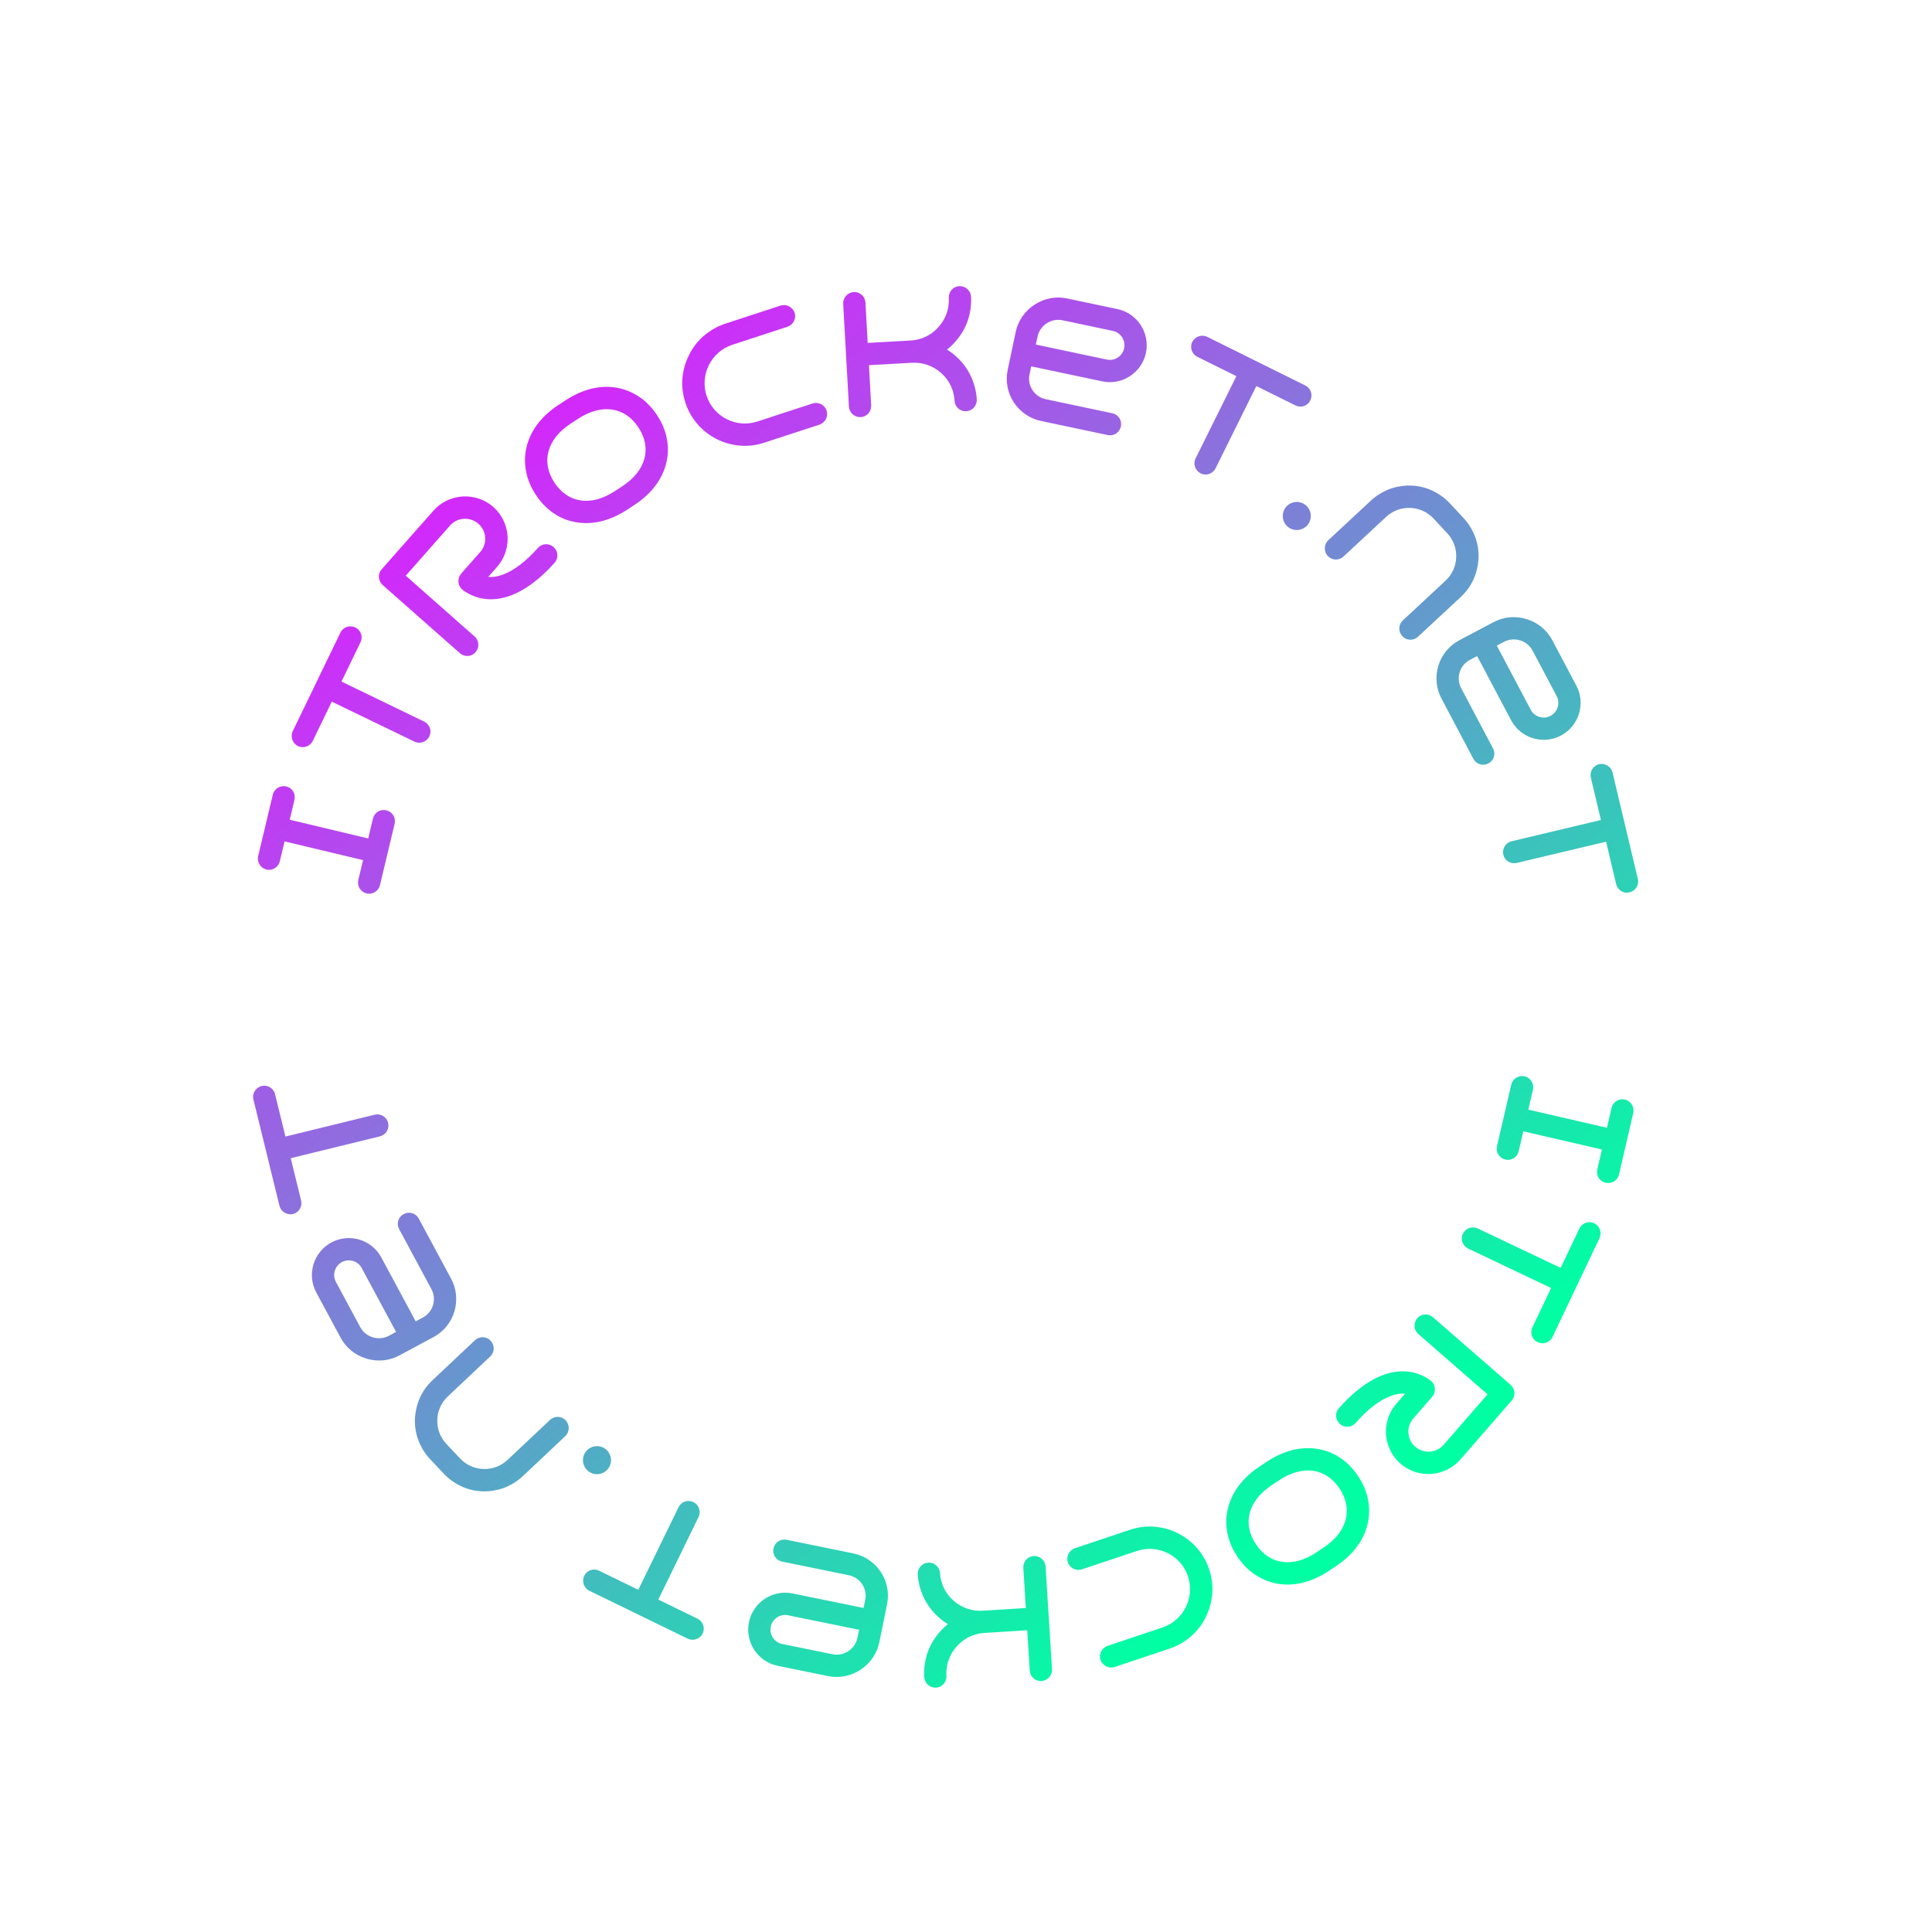 <?xml version="1.0" encoding="utf-8"?>
<!-- Generator: Adobe Illustrator 26.3.1, SVG Export Plug-In . SVG Version: 6.00 Build 0)  -->
<svg version="1.1" xmlns="http://www.w3.org/2000/svg" xmlns:xlink="http://www.w3.org/1999/xlink" x="0px" y="0px"
	 viewBox="0 0 2000 2000" style="enable-background:new 0 0 2000 2000;" xml:space="preserve">
<style type="text/css">
	.st0{display:none;}
	.st1{display:inline;fill:url(#SVGID_1_);}
	.st2{display:inline;}
	
		.st3{fill:none;stroke:url(#SVGID_00000032621804235190480700000010930431130635663285_);stroke-width:1.411;stroke-miterlimit:10;}
	.st4{fill:url(#SVGID_00000134244906873504308760000011298817868381845420_);}
	.st5{fill:url(#SVGID_00000071537804908372150360000001906046655611276987_);}
	.st6{fill:url(#SVGID_00000160175394787135941490000007852825521253175196_);}
	.st7{fill:url(#SVGID_00000099630159484833014040000012292049433851816871_);}
	.st8{fill:url(#SVGID_00000071529674595803474270000018048364666462983311_);}
	.st9{fill:url(#SVGID_00000144302269131883761730000000382159181927535522_);}
	.st10{fill:url(#SVGID_00000020369584329425684290000014172118769603372185_);}
	.st11{fill:url(#SVGID_00000004512428801215896120000002362642822829688458_);}
</style>
<g id="Слой_2" class="st0">
	<rect x="-56.05" y="-28.18" class="st2" width="2141.42" height="2141.42"/>
</g>
<g id="Слой_1">
	
		<linearGradient id="SVGID_1_" gradientUnits="userSpaceOnUse" x1="612.748" y1="1548.429" x2="1393.658" y2="329.539" gradientTransform="matrix(0.304 -0.953 0.953 0.304 -256.634 1648.748)">
		<stop  offset="0" style="stop-color:#00FFA3"/>
		<stop  offset="1" style="stop-color:#DC1FFF"/>
	</linearGradient>
	<path style="fill:url(#SVGID_1_);" d="M299.92,848.58l81.25,19.38l4.89-20.49c1.52-6.36,7.64-10.13,13.82-8.65
		c6.36,1.52,10.13,7.64,8.61,14l-15.12,63.41c-1.47,6.18-7.64,10.13-14,8.61c-6.18-1.47-9.91-7.78-8.43-13.96l4.89-20.49
		l-81.25-19.38l-4.89,20.49c-1.47,6.18-7.64,10.13-13.82,8.65c-6.18-1.47-10.08-7.82-8.61-14l15.12-63.41
		c1.52-6.36,7.82-10.08,14-8.61c6.18,1.47,9.95,7.6,8.43,13.96L299.92,848.58z M367.87,649.58c5.72,2.77,8.08,9.56,5.32,15.28
		l-19.69,40.7l85.49,41.36c5.89,2.85,8.25,9.64,5.48,15.36c-2.77,5.72-9.64,8.25-15.52,5.4l-85.49-41.36l-19.61,40.54
		c-2.77,5.72-9.64,8.25-15.36,5.48c-5.72-2.77-8.17-9.8-5.4-15.52l49.35-102C355.2,649.1,362.15,646.81,367.87,649.58z M573,566.25
		c4.9,4.33,5.35,11.5,1.14,16.27c-14.66,16.61-30.4,28.39-45.49,33.96c-17.98,6.65-34.95,4.75-49.22-5.43c0,0,0,0-0.14-0.12
		c0,0,0,0-0.14-0.12c0,0-0.14-0.12-0.27-0.24c-0.14-0.12-0.14-0.12-0.27-0.24l-0.14-0.12c-0.68-0.6-1.38-1.46-1.94-2.2
		c-0.14-0.12-0.14-0.12-0.15-0.38l-0.14-0.12l-0.14-0.12c-0.73-1.37-1.34-2.88-1.43-4.41c0,0,0,0-0.14-0.12l0.12-0.14
		c-0.1-1.54-0.07-3.21,0.48-4.66c0,0,0.12-0.14-0.02-0.26l0.12-0.14c0.12-0.14,0.12-0.14,0.1-0.39c0.12-0.14,0.24-0.27,0.22-0.53
		c0.23-0.53,0.59-0.94,0.81-1.47c0.12-0.14,0.24-0.27,0.36-0.41c0.12-0.14,0.12-0.14,0.12-0.14c0.12-0.14,0.24-0.27,0.24-0.27
		c0.12-0.14,0.24-0.27,0.36-0.41l-0.14-0.12l0.12-0.14l19.71-22.32c7.57-8.58,6.76-21.65-1.82-29.22
		c-8.58-7.57-21.78-6.88-29.35,1.7l-45.91,52l71.19,62.86c4.9,4.33,5.23,11.64,1.02,16.4c-4.21,4.76-11.38,5.21-16.28,0.88
		l-79.76-70.43c-4.76-4.21-5.35-11.5-1.14-16.27l53.6-60.71c7.81-8.85,18.56-13.89,30.22-14.74c11.67-0.6,22.96,3.08,31.81,10.89
		c8.85,7.81,13.89,18.56,14.74,30.22c0.6,11.67-3.08,22.96-10.89,31.81l-9.13,10.34c4.66,0.48,9.76-0.35,15.16-2.36
		c11.57-4.32,24.1-13.85,36.24-27.6C561.06,562.49,568.23,562.05,573,566.25z M662.79,411.52c6.76,4.69,12.65,11.03,17.43,18.32
		c4.88,7.44,8.24,15.23,9.94,23.45c1.64,8.47,1.73,16.89-0.25,25.13c-3.87,17.3-15.32,32.61-33.09,44.26l-7.75,5.07
		c-17.77,11.64-36.39,16.03-53.79,12.66c-8.35-1.48-16.18-4.81-23.14-9.81c-6.86-4.84-12.66-11.03-17.53-18.47
		c-4.78-7.29-8.24-15.23-9.84-23.3c-1.8-8.37-1.73-16.89,0.15-25.28c3.87-17.29,15.32-32.61,33.09-44.26l7.75-5.07
		c17.77-11.64,36.39-16.03,53.79-12.66C648,403.19,655.67,406.63,662.79,411.52z M660.93,442.49
		c-14.03-21.42-38.08-24.99-62.53-8.97l-7.75,5.07c-24.46,16.02-30.79,39.49-16.76,60.91c14.13,21.57,38.08,24.99,62.54,8.96
		l7.75-5.07C668.62,487.37,675.06,464.06,660.93,442.49z M731.42,409.62c7.17,21.92,30.76,33.88,52.67,26.71l56.95-18.62
		c6.04-1.98,12.63,1.22,14.6,7.26c2.03,6.21-1.39,12.68-7.43,14.66l-56.95,18.62c-8.28,2.71-16.9,3.81-25.57,3.01
		c-8.44-0.68-16.46-3.02-23.79-6.74c-7.56-3.83-14.19-8.92-19.72-15.33c-5.76-6.52-9.97-14.12-12.68-22.41
		c-2.71-8.28-3.81-16.9-3.01-25.57c0.74-8.26,3.08-16.29,6.91-23.85c3.66-7.5,8.75-14.13,15.16-19.67
		c6.58-5.59,14.13-9.97,22.41-12.68l56.95-18.63c6.04-1.97,12.68,1.39,14.66,7.43c1.97,6.04-1.45,12.51-7.49,14.49l-56.95,18.62
		C736.22,364.11,724.31,387.87,731.42,409.62z M988.75,353.95c-2.57,2.87-5.33,5.57-8.47,7.93c3.38,2,6.43,4.37,9.3,6.94
		c6.32,5.65,11.41,12.28,15.11,19.89c3.71,7.8,5.99,16.04,6.47,24.74c0.36,6.53-4.61,11.9-10.96,12.25
		c-6.35,0.35-11.71-4.44-12.07-10.97c-0.62-11.06-5.55-21.33-13.96-28.69c-8.23-7.36-18.99-11.13-30.05-10.51l-44.6,2.48l2.31,41.52
		c0.36,6.53-4.43,11.89-10.78,12.24c-6.35,0.35-11.89-4.43-12.25-10.96l-5.92-106.25c-0.35-6.35,4.61-11.9,10.96-12.25
		c6.35-0.35,11.72,4.62,12.07,10.97l2.32,41.7l44.6-2.48c11.06-0.62,21.33-5.55,28.68-13.97c7.54-8.24,11.31-19,10.69-30.06
		c-0.35-6.35,4.43-11.89,10.78-12.24c6.35-0.35,11.9,4.61,12.25,10.96c0.49,8.7-0.85,17.33-3.67,25.48
		C998.72,340.48,994.39,347.64,988.75,353.95z M1067.51,379.25l-1.77,8.35c-2.48,11.73,5.12,23.17,16.67,25.61l69.11,14.61
		c6.22,1.32,10.14,7.34,8.83,13.56c-1.35,6.4-7.38,10.32-13.6,9l-69.11-14.61c-11.72-2.48-21.59-9.39-28.21-19.33
		c-6.44-9.9-8.73-21.89-6.25-33.62l8.26-39.09c2.48-11.72,9.43-21.76,19.54-28.35c10.12-6.58,22.11-8.87,33.83-6.39l52.06,11.01
		c20.61,4.36,33.74,24.77,29.38,45.37c-4.32,20.43-24.59,33.78-45.2,29.42L1067.51,379.25z M1072.29,356.69l73.55,15.55
		c8.17,1.73,16.17-3.63,17.86-11.63c1.73-8.17-3.42-16.31-11.59-18.04l-52.06-11.01c-11.9-2.52-23.56,5.23-26.04,16.95
		L1072.29,356.69z M1356.41,414.55c-2.82,5.69-9.64,7.99-15.33,5.17l-40.51-20.08l-42.19,85.09c-2.9,5.86-9.72,8.15-15.41,5.33
		c-5.69-2.82-8.16-9.72-5.25-15.57l42.18-85.09l-40.35-20c-5.69-2.82-8.15-9.72-5.33-15.41c2.82-5.69,9.88-8.07,15.57-5.25
		l101.52,50.33C1357.02,401.88,1359.24,408.85,1356.41,414.55z M1354.06,542.84c-4.78,6.4-13.93,7.73-20.33,2.95
		c-6.4-4.78-7.73-13.93-2.95-20.33c4.78-6.4,13.93-7.73,20.33-2.95C1357.51,527.29,1358.84,536.44,1354.06,542.84z M1525.56,599.35
		c-3.22,7.21-7.68,13.34-13.4,18.65l-44.16,41.05c-4.79,4.45-11.97,4.19-16.3-0.47c-4.45-4.79-4.19-11.98,0.6-16.43l44.16-41.05
		c13.97-12.98,14.77-35.05,1.79-49.02l-14.22-15.3c-12.98-13.97-35.05-14.77-49.02-1.79l-44.16,41.05
		c-4.79,4.45-11.98,4.19-16.3-0.47c-4.33-4.65-4.19-11.97,0.6-16.43l44.16-41.05c5.72-5.32,12.29-9.19,19.58-12
		c6.9-2.45,14.27-3.59,21.84-3.44c7.44,0.27,14.71,1.95,21.53,5.03c6.95,3.21,13.34,7.68,18.66,13.4l14.22,15.3
		c5.32,5.72,9.31,12.42,12,19.58c2.57,7.03,3.71,14.4,3.44,21.84C1530.18,585.38,1528.5,592.65,1525.56,599.35z M1529.11,679.15
		l-7.54,3.99c-10.59,5.61-14.51,18.78-8.99,29.21l33.04,62.44c2.97,5.62,0.86,12.49-4.76,15.46c-5.78,3.06-12.65,0.94-15.62-4.68
		l-33.04-62.44c-5.61-10.59-6.61-22.59-3.22-34.04c3.48-11.29,11.22-20.73,21.81-26.34l35.31-18.69c10.59-5.61,22.75-6.7,34.29-3.15
		c11.54,3.55,20.98,11.3,26.58,21.89l24.89,47.03c9.85,18.62,2.59,41.78-16.03,51.63c-18.46,9.77-41.69,2.75-51.54-15.87
		L1529.11,679.15z M1549.49,668.36l35.17,66.45c3.91,7.38,13.15,10.09,20.37,6.27c7.38-3.91,10.34-13.07,6.43-20.46l-24.89-47.03
		c-5.69-10.75-19.11-14.75-29.7-9.14L1549.49,668.36z M1686.85,923.78c-6.18,1.47-12.31-2.3-13.78-8.48l-10.46-43.99l-92.4,21.98
		c-6.36,1.51-12.48-2.26-13.95-8.44c-1.47-6.18,2.26-12.48,8.62-14l92.4-21.98l-10.42-43.81c-1.47-6.18,2.26-12.48,8.44-13.95
		s12.53,2.43,14,8.62l26.22,110.24C1696.98,916.14,1693.04,922.3,1686.85,923.78z M1658.31,1189.97l-81.38-18.83l-4.75,20.52
		c-1.47,6.37-7.57,10.18-13.77,8.74c-6.37-1.47-10.18-7.57-8.7-13.94l14.69-63.52c1.43-6.19,7.57-10.18,13.94-8.7
		c6.19,1.43,9.96,7.71,8.53,13.9l-4.75,20.52l81.38,18.83l4.75-20.52c1.43-6.19,7.57-10.18,13.77-8.74
		c6.19,1.43,10.14,7.75,8.7,13.94l-14.69,63.52c-1.47,6.37-7.75,10.14-13.94,8.7s-10-7.53-8.53-13.9L1658.31,1189.97z
		 M1591.73,1389.42c-5.74-2.73-8.15-9.5-5.42-15.24l19.41-40.84l-85.78-40.77c-5.9-2.81-8.31-9.58-5.59-15.32
		c2.73-5.74,9.58-8.31,15.49-5.51l85.78,40.77l19.33-40.68c2.73-5.74,9.58-8.31,15.32-5.58c5.74,2.73,8.24,9.74,5.51,15.48
		l-48.64,102.35C1604.41,1389.81,1597.47,1392.14,1591.73,1389.42z M1387.19,1474.17c-4.93-4.29-5.43-11.47-1.25-16.26
		c14.55-16.71,30.2-28.6,45.26-34.28c17.94-6.78,34.92-4.99,49.27,5.09c0,0,0,0,0.14,0.12c0,0,0,0,0.14,0.12
		c0,0,0.14,0.12,0.27,0.24c0.14,0.12,0.14,0.12,0.27,0.24l0.14,0.12c0.69,0.6,1.39,1.45,1.95,2.18c0.14,0.12,0.14,0.12,0.15,0.38
		l0.14,0.12l0.14,0.12c0.74,1.36,1.36,2.87,1.46,4.4c0,0,0,0,0.14,0.12l-0.12,0.14c0.11,1.54,0.09,3.21-0.45,4.67
		c0,0-0.12,0.14,0.02,0.26l-0.12,0.14c-0.12,0.14-0.12,0.14-0.1,0.39c-0.12,0.14-0.24,0.27-0.22,0.53c-0.22,0.53-0.58,0.94-0.8,1.47
		c-0.12,0.14-0.24,0.27-0.36,0.41c-0.12,0.14-0.12,0.14-0.12,0.14c-0.12,0.14-0.24,0.27-0.24,0.27c-0.12,0.14-0.24,0.27-0.36,0.41
		l0.14,0.12l-0.12,0.14l-19.56,22.46c-7.51,8.63-6.61,21.7,2.02,29.21c8.63,7.51,21.83,6.73,29.35-1.9l45.55-52.32l-71.63-62.37
		c-4.93-4.29-5.31-11.6-1.13-16.4c4.17-4.79,11.35-5.29,16.28-1l80.26,69.88c4.79,4.17,5.43,11.47,1.25,16.26l-53.18,61.09
		c-7.75,8.9-18.47,14.02-30.12,14.96c-11.67,0.68-22.98-2.92-31.89-10.67c-8.9-7.75-14.02-18.47-14.95-30.12
		c-0.68-11.67,2.91-22.98,10.67-31.89l9.06-10.41c-4.66-0.45-9.75,0.42-15.15,2.46c-11.54,4.4-24,14.02-36.05,27.85
		C1399.15,1477.84,1391.98,1478.34,1387.19,1474.17z M1298.42,1629.5c-6.79-4.64-12.73-10.95-17.55-18.2
		c-4.93-7.41-8.34-15.17-10.09-23.38c-1.7-8.46-1.84-16.88,0.08-25.13c3.75-17.32,15.1-32.72,32.8-44.48l7.71-5.13
		c17.69-11.76,36.28-16.27,53.71-13.03c8.36,1.42,16.21,4.71,23.21,9.65c6.89,4.79,12.73,10.95,17.65,18.36
		c4.83,7.26,8.34,15.17,9.99,23.23c1.85,8.36,1.84,16.88,0.02,25.28c-3.75,17.32-15.1,32.72-32.79,44.48l-7.71,5.13
		c-17.69,11.76-36.28,16.27-53.71,13.03C1313.27,1637.73,1305.57,1634.35,1298.42,1629.5z M1300.07,1598.53
		c14.18,21.32,38.25,24.73,62.59,8.54l7.71-5.13c24.35-16.19,30.52-39.7,16.35-61.02c-14.28-21.47-38.25-24.73-62.59-8.54
		l-7.71,5.13C1292.07,1553.69,1285.79,1577.06,1300.07,1598.53z M1229.82,1631.89c-7.32-21.87-30.99-33.67-52.86-26.35l-56.83,19.02
		c-6.03,2.02-12.63-1.13-14.65-7.16c-2.07-6.2,1.3-12.69,7.33-14.71l56.83-19.02c8.27-2.77,16.88-3.93,25.55-3.19
		c8.44,0.62,16.48,2.91,23.84,6.57c7.58,3.78,14.25,8.83,19.83,15.19c5.81,6.48,10.07,14.06,12.83,22.32
		c2.77,8.27,3.93,16.88,3.19,25.55c-0.68,8.27-2.97,16.31-6.75,23.9c-3.61,7.53-8.65,14.19-15.02,19.77
		c-6.54,5.64-14.06,10.07-22.32,12.83l-56.83,19.02c-6.03,2.02-12.69-1.31-14.71-7.33c-2.02-6.03,1.36-12.52,7.39-14.54l56.83-19.02
		C1225.34,1677.43,1237.08,1653.58,1229.82,1631.89z M972.9,1689.31c2.55-2.89,5.29-5.61,8.41-7.99c-3.4-1.97-6.46-4.33-9.35-6.87
		c-6.36-5.61-11.5-12.2-15.25-19.79c-3.76-7.77-6.1-15.99-6.64-24.69c-0.41-6.52,4.53-11.93,10.87-12.33
		c6.34-0.4,11.74,4.36,12.15,10.88c0.69,11.05,5.7,21.29,14.16,28.59c8.28,7.3,19.07,10.99,30.12,10.3l44.58-2.8l-2.6-41.5
		c-0.41-6.52,4.35-11.92,10.69-12.31c6.34-0.4,11.92,4.35,12.33,10.87l6.66,106.2c0.4,6.34-4.53,11.93-10.87,12.33
		c-6.34,0.4-11.75-4.54-12.14-10.88l-2.61-41.68l-44.58,2.8c-11.06,0.69-21.29,5.7-28.59,14.16c-7.49,8.29-11.18,19.08-10.48,30.13
		c0.4,6.34-4.35,11.92-10.69,12.31c-6.34,0.4-11.93-4.53-12.33-10.87c-0.55-8.7,0.73-17.33,3.49-25.51
		C963.01,1702.85,967.29,1695.67,972.9,1689.31z M893.98,1664.56l1.71-8.36c2.4-11.74-5.28-23.13-16.85-25.5l-69.21-14.14
		c-6.23-1.27-10.19-7.27-8.92-13.5c1.31-6.4,7.31-10.37,13.53-9.1l69.21,14.14c11.74,2.4,21.65,9.24,28.34,19.14
		c6.51,9.86,8.88,21.83,6.48,33.57l-8,39.14c-2.4,11.74-9.28,21.83-19.35,28.48c-10.07,6.65-22.05,9.02-33.79,6.63l-52.13-10.65
		c-20.64-4.22-33.91-24.53-29.69-45.17c4.18-20.46,24.36-33.94,44.99-29.73L893.98,1664.56z M889.36,1687.15l-73.65-15.05
		c-8.18-1.67-16.15,3.74-17.78,11.75c-1.67,8.18,3.53,16.29,11.71,17.96l52.13,10.65c11.92,2.44,23.53-5.39,25.92-17.13
		L889.36,1687.15z M604.82,1631.22c2.78-5.71,9.58-8.06,15.3-5.27l40.65,19.81l41.6-85.38c2.86-5.88,9.66-8.22,15.37-5.44
		c5.71,2.78,8.22,9.66,5.36,15.54l-41.6,85.38l40.48,19.73c5.71,2.78,8.22,9.66,5.44,15.38c-2.78,5.71-9.82,8.14-15.54,5.36
		l-101.86-49.64C604.3,1643.9,602.03,1636.94,604.82,1631.22z M606.3,1502.95c4.73-6.44,13.87-7.83,20.31-3.09
		c6.44,4.73,7.83,13.87,3.09,20.31c-4.73,6.44-13.88,7.83-20.31,3.09C602.96,1518.52,601.56,1509.38,606.3,1502.95z M434.41,1447.61
		c3.17-7.23,7.59-13.39,13.27-18.75l43.88-41.35c4.76-4.48,11.95-4.27,16.31,0.36c4.48,4.76,4.27,11.95-0.49,16.43l-43.88,41.35
		c-13.88,13.08-14.53,35.15-1.46,49.03l14.32,15.2c13.08,13.88,35.15,14.53,49.03,1.45l43.88-41.35c4.76-4.48,11.95-4.27,16.31,0.36
		c4.36,4.63,4.27,11.95-0.49,16.43l-43.88,41.35c-5.68,5.36-12.22,9.27-19.5,12.14c-6.88,2.49-14.24,3.69-21.82,3.59
		c-7.44-0.22-14.72-1.85-21.57-4.88c-6.97-3.16-13.39-7.59-18.75-13.27l-14.32-15.2c-5.36-5.68-9.4-12.35-12.14-19.5
		c-2.62-7.02-3.81-14.37-3.59-21.82C429.89,1461.61,431.51,1454.34,434.41,1447.61z M430.33,1367.87l7.52-4.04
		c10.55-5.68,14.38-18.87,8.79-29.27l-33.47-62.2c-3.01-5.6-0.94-12.48,4.65-15.49c5.76-3.1,12.64-1.03,15.65,4.57l33.47,62.2
		c5.68,10.55,6.77,22.55,3.46,34.02c-3.4,11.31-11.07,20.81-21.63,26.48l-35.18,18.93c-10.55,5.68-22.71,6.85-34.26,3.38
		c-11.56-3.47-21.05-11.15-26.73-21.7l-25.21-46.85c-9.98-18.55-2.88-41.75,15.67-51.73c18.39-9.9,41.67-3.04,51.65,15.51
		L430.33,1367.87z M410.02,1378.8l-35.62-66.2c-3.96-7.35-13.22-10-20.41-6.13c-7.36,3.96-10.25,13.14-6.29,20.5l25.21,46.85
		c5.76,10.71,19.21,14.62,29.76,8.94L410.02,1378.8z M270.88,1124.26c6.17-1.51,12.32,2.22,13.84,8.39l10.77,43.92l92.25-22.61
		c6.35-1.56,12.5,2.17,14.01,8.34s-2.17,12.5-8.52,14.06l-92.25,22.61l10.72,43.74c1.51,6.17-2.17,12.5-8.34,14.01
		c-6.17,1.51-12.54-2.35-14.06-8.52l-26.98-110.06C260.8,1131.97,264.71,1125.77,270.88,1124.26z"/>
</g>
</svg>
